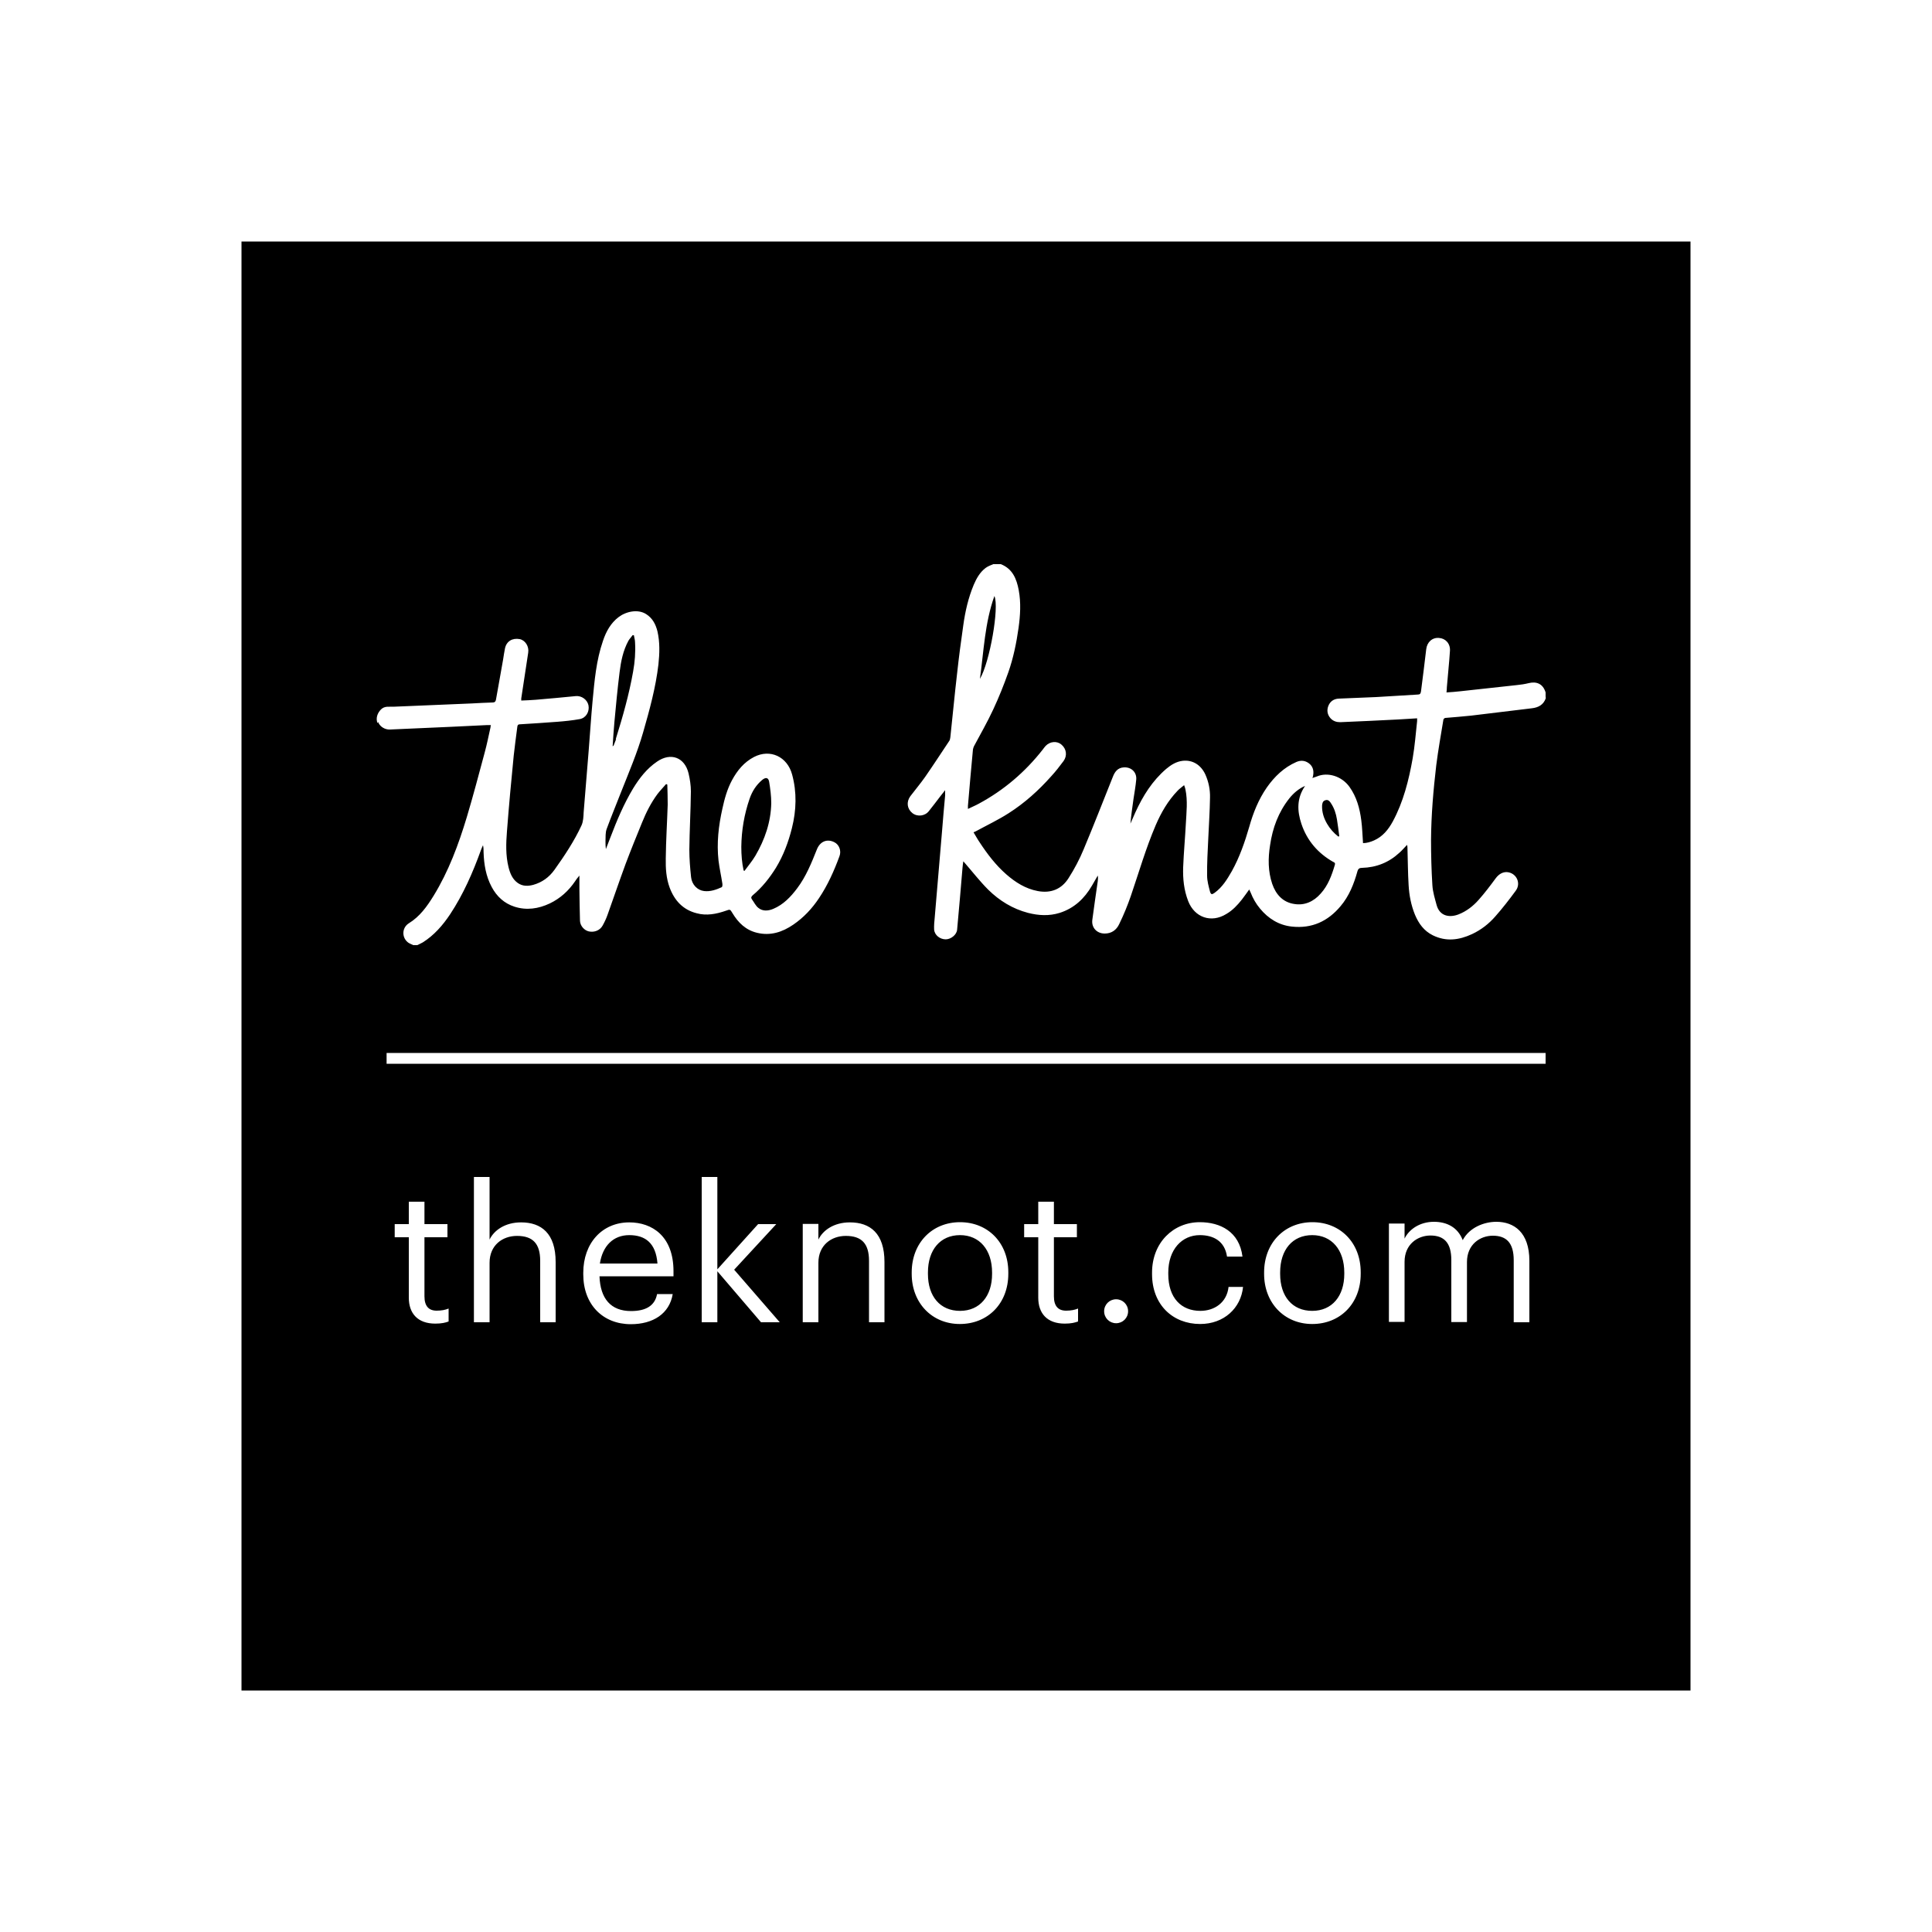 <svg width="100" height="100" viewBox="0 0 100 100" fill="none" xmlns="http://www.w3.org/2000/svg">
<path d="M31.87 38.26C32.23 37.11 32.56 35.95 32.77 34.76C32.86 34.26 32.9 33.76 32.87 33.25C32.87 33.13 32.83 33.01 32.81 32.88C32.79 32.88 32.77 32.88 32.75 32.87C32.68 32.97 32.59 33.06 32.53 33.16C32.25 33.67 32.14 34.23 32.07 34.79C31.96 35.66 31.88 36.53 31.8 37.39C31.76 37.8 31.74 38.2 31.71 38.63C31.74 38.61 31.75 38.6 31.76 38.59C31.8 38.48 31.85 38.37 31.89 38.26H31.87ZM67.92 63.93C66.9 63.93 66.26 64.69 66.26 65.86V65.94C66.26 67.1 66.89 67.85 67.92 67.85C68.95 67.85 69.58 67.08 69.58 65.94V65.87C69.58 64.69 68.93 63.93 67.92 63.93ZM38.54 45.07C38.73 44.81 38.94 44.56 39.1 44.29C39.59 43.45 39.9 42.55 39.92 41.57C39.92 41.2 39.87 40.82 39.81 40.46C39.77 40.24 39.63 40.22 39.45 40.37C39.14 40.63 38.93 40.96 38.8 41.34C38.52 42.15 38.38 42.98 38.37 43.83C38.37 44.24 38.4 44.65 38.49 45.06C38.51 45.06 38.52 45.07 38.54 45.08V45.07ZM49.69 63.93C48.67 63.93 48.03 64.69 48.03 65.86V65.94C48.03 67.1 48.66 67.85 49.69 67.85C50.72 67.85 51.35 67.08 51.35 65.94V65.87C51.35 64.69 50.7 63.93 49.69 63.93ZM32.57 63.93C31.74 63.93 31.19 64.49 31.05 65.4H34.03C33.95 64.35 33.41 63.93 32.57 63.93ZM51.47 30.85C50.97 32.25 50.92 33.71 50.72 35.14C51.23 34.28 51.73 31.42 51.47 30.85ZM85.4 12.5H12.5V87.5H87.5V12.5H85.4ZM19.54 37.43C19.44 37.18 19.53 36.91 19.72 36.72C19.91 36.53 20.14 36.59 20.36 36.58C21.71 36.52 23.06 36.47 24.42 36.41C24.78 36.39 25.15 36.37 25.51 36.36C25.61 36.36 25.65 36.31 25.67 36.22C25.79 35.53 25.92 34.84 26.04 34.14C26.07 33.94 26.1 33.75 26.14 33.55C26.22 33.19 26.52 33.01 26.9 33.08C27.19 33.14 27.39 33.46 27.34 33.78C27.22 34.57 27.1 35.36 26.98 36.15C26.98 36.18 26.98 36.21 26.98 36.26C27.23 36.25 27.48 36.24 27.73 36.22C28.42 36.16 29.11 36.1 29.8 36.03C30.11 36 30.4 36.22 30.46 36.51C30.52 36.84 30.33 37.16 30.01 37.22C29.62 37.29 29.23 37.33 28.84 37.36C28.2 37.41 27.55 37.45 26.91 37.49C26.78 37.49 26.78 37.58 26.77 37.67C26.71 38.15 26.64 38.63 26.59 39.11C26.46 40.42 26.34 41.72 26.24 43.03C26.19 43.65 26.17 44.27 26.32 44.88C26.4 45.2 26.52 45.51 26.81 45.71C27.06 45.88 27.33 45.87 27.6 45.8C28.06 45.67 28.42 45.41 28.7 45.02C29.22 44.29 29.72 43.54 30.1 42.72C30.19 42.52 30.2 42.27 30.21 42.04C30.3 40.98 30.38 39.91 30.47 38.85C30.54 38 30.59 37.15 30.67 36.3C30.77 35.24 30.86 34.18 31.21 33.17C31.37 32.69 31.61 32.25 32.02 31.94C32.4 31.65 33.02 31.51 33.45 31.79C33.78 32 33.94 32.32 34.03 32.68C34.16 33.25 34.14 33.82 34.08 34.39C33.94 35.59 33.62 36.75 33.29 37.9C32.98 38.98 32.54 40 32.13 41.04C31.89 41.66 31.63 42.28 31.4 42.91C31.33 43.1 31.35 43.32 31.34 43.53C31.34 43.67 31.34 43.8 31.36 43.95C31.44 43.74 31.52 43.54 31.6 43.33C31.93 42.46 32.29 41.61 32.77 40.81C33.1 40.27 33.48 39.78 34.01 39.42C34.72 38.93 35.44 39.2 35.64 40.03C35.71 40.33 35.76 40.65 35.76 40.96C35.75 41.97 35.69 42.98 35.68 43.98C35.68 44.45 35.72 44.93 35.77 45.4C35.81 45.79 36.1 46.08 36.44 46.12C36.77 46.16 37.07 46.05 37.36 45.92C37.39 45.9 37.4 45.8 37.39 45.74C37.33 45.34 37.24 44.95 37.19 44.54C37.09 43.64 37.19 42.75 37.39 41.86C37.5 41.35 37.64 40.84 37.89 40.38C38.16 39.88 38.51 39.45 39.03 39.18C39.86 38.75 40.75 39.16 41 40.09C41.25 41.01 41.22 41.94 40.99 42.86C40.81 43.58 40.55 44.28 40.16 44.92C39.83 45.45 39.44 45.94 38.96 46.34C38.88 46.41 38.86 46.47 38.92 46.55C39.03 46.7 39.11 46.88 39.25 46.99C39.48 47.18 39.77 47.15 40.03 47.04C40.55 46.82 40.93 46.42 41.26 45.98C41.72 45.37 42 44.67 42.28 43.97C42.44 43.56 42.8 43.4 43.18 43.59C43.43 43.71 43.56 44.03 43.45 44.32C43.17 45.08 42.84 45.82 42.39 46.49C42.03 47.03 41.6 47.49 41.06 47.86C40.49 48.25 39.87 48.45 39.18 48.28C38.6 48.14 38.21 47.76 37.91 47.26C37.79 47.06 37.79 47.06 37.57 47.14C37.08 47.31 36.57 47.41 36.06 47.27C35.35 47.09 34.91 46.61 34.66 45.94C34.48 45.45 34.45 44.94 34.46 44.43C34.47 43.5 34.53 42.57 34.56 41.65C34.56 41.3 34.55 40.95 34.54 40.61C34.52 40.61 34.5 40.59 34.48 40.58C34.33 40.75 34.17 40.92 34.03 41.1C33.69 41.56 33.44 42.06 33.23 42.58C32.94 43.29 32.65 44 32.38 44.72C32.06 45.59 31.76 46.47 31.45 47.34C31.38 47.54 31.29 47.73 31.19 47.91C31.05 48.16 30.76 48.27 30.48 48.21C30.25 48.16 30.03 47.93 30.02 47.66C30 47.11 30 46.56 29.99 46.01C29.99 45.79 29.99 45.57 29.99 45.32C29.91 45.42 29.83 45.51 29.77 45.61C29.43 46.11 29 46.5 28.46 46.76C27.87 47.04 27.25 47.13 26.63 46.93C26.1 46.76 25.71 46.4 25.45 45.91C25.15 45.35 25.05 44.74 25.03 44.12C25.03 44 25.03 43.88 25 43.75C24.96 43.84 24.92 43.92 24.89 44.01C24.47 45.17 23.98 46.29 23.3 47.32C22.92 47.89 22.47 48.41 21.88 48.78C21.79 48.83 21.7 48.87 21.6 48.92H21.39C21.31 48.88 21.23 48.85 21.16 48.81C20.79 48.57 20.78 48.03 21.16 47.79C21.73 47.44 22.1 46.92 22.44 46.37C23.22 45.1 23.73 43.72 24.16 42.3C24.49 41.2 24.78 40.09 25.08 38.98C25.2 38.54 25.29 38.09 25.39 37.64C25.39 37.61 25.39 37.58 25.41 37.53C25.34 37.53 25.28 37.53 25.21 37.53C24.59 37.56 23.96 37.59 23.34 37.62C22.29 37.67 21.23 37.71 20.18 37.76C19.92 37.77 19.66 37.61 19.57 37.37L19.54 37.43ZM23.22 68.4C23.06 68.46 22.86 68.51 22.53 68.51C21.61 68.51 21.16 67.97 21.16 67.17V64.04H20.43V63.36H21.16V62.2H21.97V63.36H23.16V64.04H21.97V67.1C21.97 67.6 22.19 67.84 22.6 67.84C22.85 67.84 23.05 67.8 23.22 67.73V68.41V68.4ZM28.77 68.44H27.96V65.26C27.96 64.37 27.58 63.97 26.76 63.97C26.01 63.97 25.34 64.45 25.34 65.36V68.44H24.53V60.92H25.34V64.16C25.57 63.68 26.14 63.27 26.97 63.27C28.02 63.27 28.76 63.84 28.76 65.32V68.44H28.77ZM34.86 66.06H31.03C31.07 67.22 31.62 67.86 32.66 67.86C33.45 67.86 33.9 67.57 34.01 66.98H34.82C34.65 68 33.8 68.54 32.65 68.54C31.21 68.54 30.19 67.53 30.19 65.96V65.88C30.19 64.34 31.17 63.27 32.57 63.27C33.75 63.27 34.86 63.98 34.86 65.8V66.06ZM39.39 68.44L37.13 65.8V68.44H36.32V60.92H37.13V65.7L39.24 63.36H40.18L38 65.72L40.36 68.44H39.38H39.39ZM45.79 68.44H44.98V65.26C44.98 64.37 44.6 63.97 43.78 63.97C43.03 63.97 42.36 64.45 42.36 65.36V68.44H41.55V63.35H42.36V64.16C42.59 63.68 43.16 63.27 43.99 63.27C45.04 63.27 45.78 63.84 45.78 65.32V68.44H45.79ZM52.19 65.93C52.19 67.47 51.13 68.53 49.68 68.53C48.23 68.53 47.19 67.43 47.19 65.94V65.86C47.19 64.33 48.25 63.26 49.69 63.26C51.13 63.26 52.19 64.32 52.19 65.85V65.93ZM55.8 68.4C55.63 68.46 55.44 68.51 55.11 68.51C54.19 68.51 53.74 67.97 53.74 67.17V64.04H53.01V63.36H53.74V62.2H54.55V63.36H55.74V64.04H54.55V67.1C54.55 67.6 54.77 67.84 55.18 67.84C55.43 67.84 55.63 67.8 55.8 67.73V68.41V68.4ZM57.77 68.49C57.43 68.49 57.15 68.22 57.15 67.87C57.15 67.52 57.43 67.25 57.77 67.25C58.11 67.25 58.39 67.52 58.39 67.87C58.39 68.22 58.11 68.49 57.77 68.49ZM62.12 68.53C60.7 68.53 59.63 67.53 59.63 65.95V65.87C59.63 64.31 60.74 63.26 62.1 63.26C63.16 63.26 64.15 63.75 64.31 65.04H63.51C63.39 64.23 62.8 63.93 62.1 63.93C61.18 63.93 60.47 64.67 60.47 65.87V65.95C60.47 67.19 61.15 67.85 62.13 67.85C62.85 67.85 63.5 67.43 63.59 66.61H64.34C64.23 67.71 63.35 68.53 62.12 68.53ZM70.43 65.93C70.43 67.47 69.37 68.53 67.92 68.53C66.47 68.53 65.43 67.43 65.43 65.94V65.86C65.43 64.33 66.49 63.26 67.93 63.26C69.37 63.26 70.43 64.32 70.43 65.85V65.93ZM79.16 68.44H78.35V65.23C78.35 64.33 77.97 63.96 77.27 63.96C76.61 63.96 75.93 64.41 75.93 65.32V68.43H75.12V65.22C75.12 64.32 74.74 63.95 74.04 63.95C73.38 63.95 72.7 64.4 72.7 65.31V68.42H71.89V63.33H72.7V64.11C72.93 63.63 73.49 63.24 74.22 63.24C74.87 63.24 75.45 63.51 75.71 64.19C76.06 63.53 76.82 63.24 77.45 63.24C78.36 63.24 79.16 63.78 79.16 65.26V68.41V68.44ZM80.01 55.06H20.01V54.5H80V55.06H80.01ZM80.01 36.14C79.89 36.48 79.63 36.62 79.29 36.66C78.24 36.78 77.2 36.92 76.15 37.04C75.7 37.09 75.25 37.12 74.81 37.16C74.77 37.16 74.71 37.22 74.71 37.25C74.58 38.04 74.44 38.82 74.34 39.61C74.19 40.89 74.08 42.17 74.07 43.46C74.07 44.25 74.09 45.04 74.14 45.82C74.16 46.17 74.27 46.51 74.36 46.85C74.52 47.42 75.02 47.51 75.49 47.33C75.9 47.17 76.25 46.9 76.54 46.57C76.85 46.22 77.13 45.85 77.41 45.47C77.59 45.22 77.83 45.1 78.08 45.15C78.52 45.24 78.73 45.74 78.45 46.11C78.12 46.56 77.77 47.01 77.4 47.43C77.06 47.82 76.66 48.13 76.19 48.35C75.52 48.66 74.85 48.75 74.16 48.41C73.7 48.18 73.43 47.8 73.24 47.35C73.04 46.86 72.94 46.35 72.91 45.82C72.87 45.18 72.87 44.53 72.85 43.89C72.85 43.85 72.85 43.81 72.83 43.73C72.68 43.88 72.57 44.02 72.43 44.14C71.89 44.64 71.24 44.9 70.5 44.92C70.37 44.92 70.3 44.96 70.26 45.1C70.08 45.75 69.83 46.38 69.39 46.9C68.73 47.69 67.9 48.07 66.87 47.96C66.2 47.89 65.65 47.55 65.22 47.03C65.01 46.78 64.85 46.5 64.73 46.19C64.71 46.15 64.69 46.1 64.66 46.04C64.53 46.22 64.41 46.39 64.28 46.56C64.05 46.85 63.8 47.12 63.47 47.31C62.69 47.79 61.83 47.49 61.5 46.64C61.28 46.07 61.22 45.49 61.24 44.89C61.27 44.13 61.34 43.38 61.38 42.62C61.41 42.04 61.48 41.45 61.36 40.87C61.35 40.81 61.33 40.75 61.29 40.64C61.16 40.75 61.04 40.83 60.95 40.93C60.45 41.45 60.1 42.06 59.82 42.71C59.31 43.9 58.95 45.15 58.53 46.38C58.36 46.87 58.16 47.36 57.93 47.83C57.79 48.13 57.54 48.32 57.18 48.32C56.77 48.32 56.48 48.01 56.54 47.6C56.63 46.94 56.72 46.28 56.82 45.61C56.83 45.52 56.84 45.42 56.82 45.32C56.72 45.49 56.62 45.67 56.52 45.84C56.13 46.51 55.6 47.01 54.85 47.25C54.3 47.42 53.76 47.39 53.21 47.25C52.41 47.04 51.73 46.62 51.15 46.05C50.72 45.62 50.34 45.13 49.94 44.67C49.92 44.65 49.9 44.63 49.86 44.58C49.84 44.71 49.83 44.81 49.82 44.91C49.73 45.98 49.64 47.05 49.54 48.12C49.52 48.38 49.22 48.62 48.95 48.62C48.65 48.62 48.37 48.4 48.35 48.11C48.34 47.91 48.36 47.7 48.38 47.5C48.51 46.01 48.63 44.52 48.76 43.02C48.81 42.4 48.86 41.79 48.92 41.17C48.92 41.1 48.92 41.02 48.92 40.9C48.82 41.03 48.74 41.13 48.66 41.23C48.47 41.48 48.28 41.73 48.08 41.98C47.88 42.24 47.49 42.29 47.23 42.09C46.95 41.87 46.9 41.51 47.12 41.21C47.37 40.88 47.64 40.56 47.88 40.22C48.31 39.6 48.72 38.97 49.14 38.34C49.17 38.29 49.18 38.22 49.19 38.16C49.31 37.06 49.41 35.95 49.54 34.85C49.63 34.02 49.74 33.19 49.86 32.36C49.96 31.64 50.12 30.94 50.4 30.27C50.54 29.94 50.72 29.62 51.01 29.4C51.13 29.31 51.27 29.26 51.41 29.2H51.8C52.41 29.44 52.62 29.96 52.73 30.55C52.85 31.2 52.81 31.85 52.72 32.5C52.61 33.28 52.45 34.06 52.19 34.8C51.96 35.45 51.7 36.1 51.41 36.72C51.11 37.37 50.75 37.99 50.41 38.63C50.39 38.68 50.37 38.73 50.36 38.79C50.27 39.76 50.18 40.74 50.1 41.71C50.1 41.75 50.1 41.8 50.1 41.87C50.3 41.77 50.48 41.7 50.66 41.6C51.96 40.9 53.06 39.96 53.97 38.8C54.02 38.74 54.06 38.67 54.12 38.61C54.35 38.37 54.71 38.34 54.94 38.54C55.2 38.76 55.25 39.11 55.05 39.39C54.85 39.66 54.64 39.93 54.41 40.18C53.76 40.91 53.04 41.56 52.21 42.09C51.68 42.43 51.11 42.7 50.56 43C50.51 43.03 50.46 43.05 50.39 43.08C50.5 43.26 50.59 43.43 50.7 43.59C51.1 44.2 51.54 44.78 52.09 45.26C52.56 45.67 53.08 46 53.71 46.12C54.4 46.25 54.95 46.02 55.31 45.45C55.61 44.98 55.88 44.47 56.09 43.96C56.61 42.72 57.1 41.46 57.6 40.21C57.7 39.95 57.85 39.74 58.16 39.72C58.55 39.69 58.85 39.97 58.81 40.36C58.78 40.69 58.72 41.02 58.67 41.35C58.61 41.77 58.55 42.2 58.51 42.63C58.6 42.43 58.68 42.24 58.77 42.04C59.16 41.19 59.64 40.42 60.36 39.8C60.61 39.59 60.88 39.42 61.21 39.38C61.73 39.32 62.16 39.59 62.39 40.09C62.56 40.47 62.64 40.88 62.63 41.28C62.62 41.99 62.57 42.7 62.54 43.4C62.51 44.04 62.47 44.69 62.48 45.33C62.48 45.6 62.56 45.88 62.63 46.15C62.68 46.31 62.73 46.31 62.87 46.21C63.27 45.92 63.52 45.51 63.76 45.09C64.16 44.37 64.43 43.59 64.66 42.8C64.86 42.08 65.14 41.38 65.57 40.76C65.97 40.19 66.46 39.72 67.1 39.44C67.33 39.34 67.55 39.36 67.75 39.51C67.95 39.66 68.01 39.88 67.97 40.12C67.97 40.16 67.95 40.21 67.93 40.27C68.01 40.24 68.09 40.22 68.16 40.19C68.72 39.95 69.45 40.17 69.85 40.73C70.22 41.25 70.38 41.84 70.46 42.46C70.51 42.84 70.52 43.23 70.55 43.64C70.74 43.64 70.94 43.58 71.12 43.5C71.57 43.3 71.86 42.94 72.09 42.52C72.64 41.5 72.92 40.38 73.12 39.25C73.23 38.61 73.28 37.96 73.35 37.32C73.35 37.28 73.35 37.24 73.35 37.18C73.01 37.2 72.68 37.22 72.36 37.24C71.36 37.29 70.37 37.34 69.37 37.38C69.18 37.38 69.01 37.33 68.87 37.18C68.7 36.99 68.67 36.77 68.75 36.55C68.84 36.31 69.03 36.17 69.3 36.16C69.94 36.13 70.59 36.11 71.23 36.08C71.95 36.04 72.67 35.99 73.38 35.95C73.5 35.95 73.53 35.9 73.55 35.79C73.64 35.06 73.74 34.33 73.82 33.61C73.86 33.24 74.13 32.99 74.48 33.02C74.82 33.04 75.07 33.31 75.05 33.68C75.01 34.31 74.94 34.93 74.89 35.56C74.89 35.65 74.88 35.74 74.87 35.84C75.12 35.82 75.35 35.81 75.58 35.78C76.56 35.67 77.53 35.57 78.51 35.46C78.71 35.44 78.92 35.41 79.12 35.36C79.52 35.26 79.86 35.38 80 35.84V36.05L80.01 36.14ZM68.89 41.57C68.82 41.47 68.74 41.37 68.6 41.42C68.46 41.46 68.44 41.58 68.43 41.7C68.42 42.04 68.52 42.35 68.69 42.64C68.84 42.9 69.04 43.12 69.27 43.3C69.29 43.3 69.3 43.29 69.32 43.28C69.28 42.99 69.25 42.7 69.2 42.41C69.15 42.11 69.06 41.82 68.88 41.56L68.89 41.57ZM69.02 44.62C68.22 44.17 67.65 43.51 67.36 42.64C67.14 41.98 67.11 41.32 67.55 40.68C67.24 40.81 66.96 41.04 66.73 41.33C66.17 42.04 65.87 42.85 65.74 43.74C65.63 44.42 65.63 45.1 65.85 45.75C66.04 46.3 66.4 46.7 66.99 46.79C67.53 46.88 68 46.66 68.36 46.25C68.74 45.83 68.93 45.31 69.09 44.77C69.12 44.68 69.09 44.65 69.01 44.61L69.02 44.62Z" fill="black"/>
</svg>
